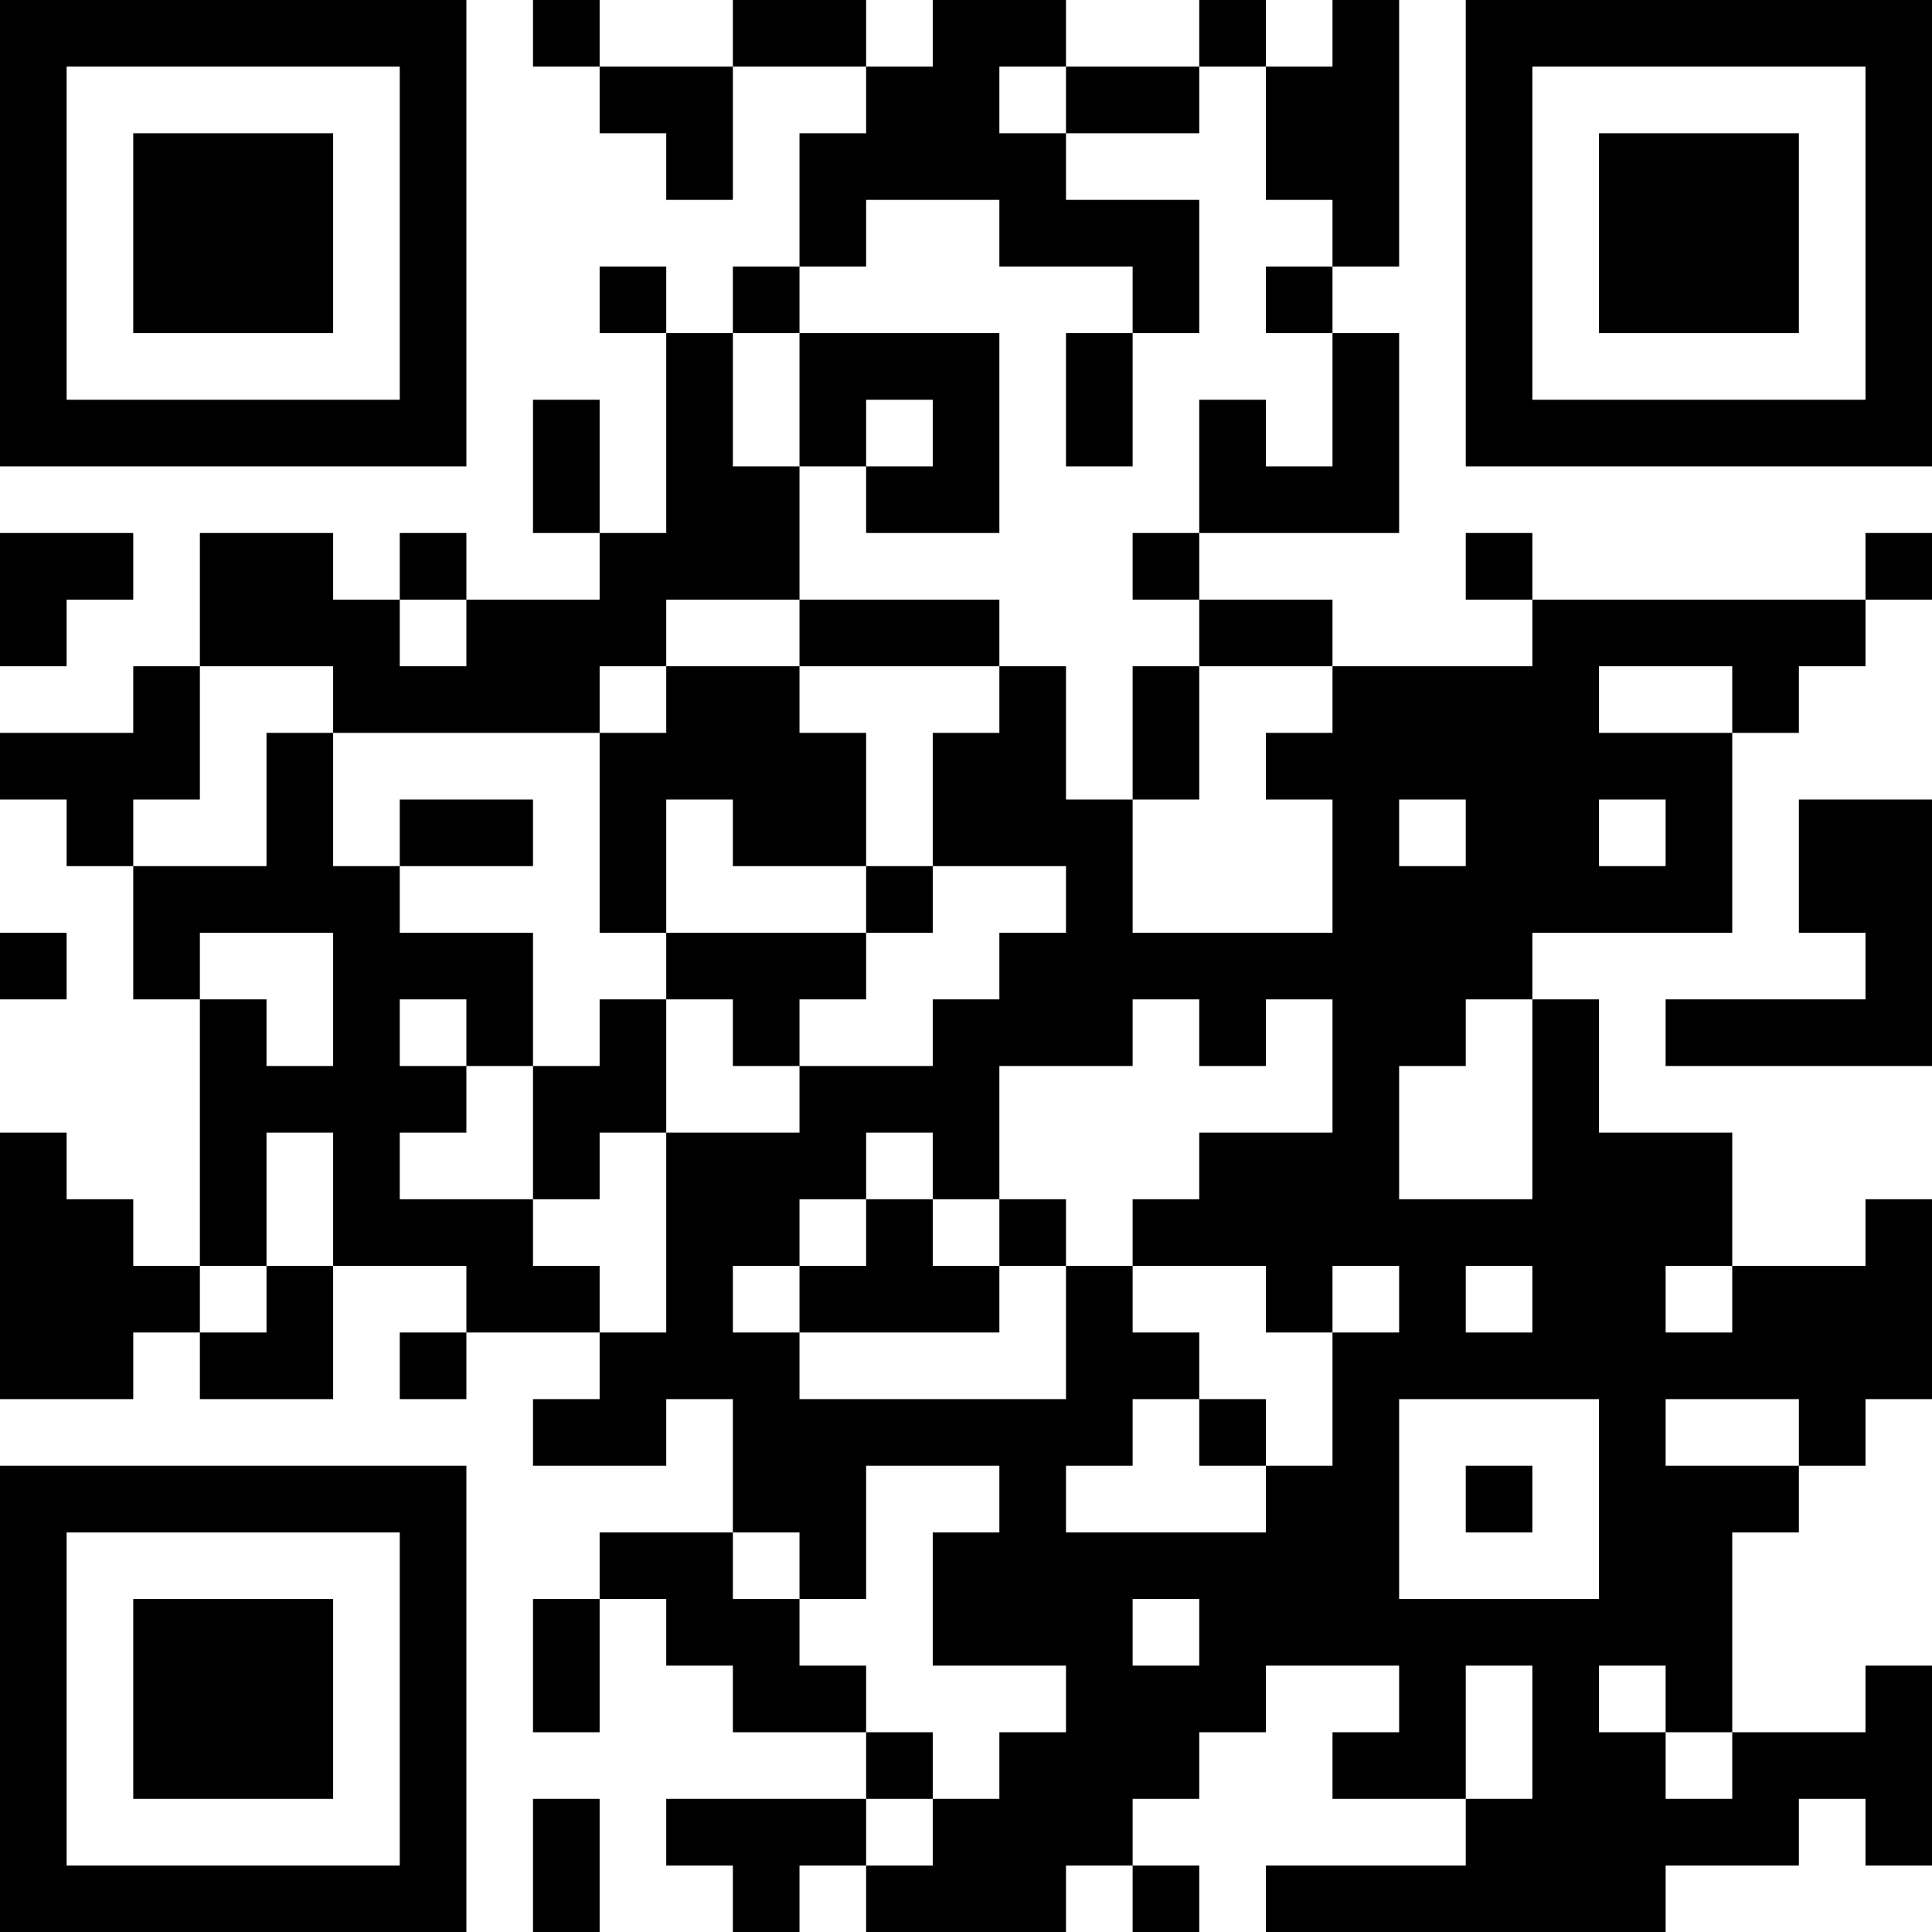 <?xml version="1.0" encoding="UTF-8"?>
<svg xmlns="http://www.w3.org/2000/svg" version="1.1" width="200" height="200" viewBox="0 0 200 200"><rect x="0" y="0" width="200" height="200" fill="#ffffff"/><g transform="scale(6.897)"><g transform="translate(0,0)"><path fill-rule="evenodd" d="M8 0L8 1L9 1L9 2L10 2L10 3L11 3L11 1L13 1L13 2L12 2L12 4L11 4L11 5L10 5L10 4L9 4L9 5L10 5L10 8L9 8L9 6L8 6L8 8L9 8L9 9L7 9L7 8L6 8L6 9L5 9L5 8L3 8L3 10L2 10L2 11L0 11L0 12L1 12L1 13L2 13L2 15L3 15L3 19L2 19L2 18L1 18L1 17L0 17L0 21L2 21L2 20L3 20L3 21L5 21L5 19L7 19L7 20L6 20L6 21L7 21L7 20L9 20L9 21L8 21L8 22L10 22L10 21L11 21L11 23L9 23L9 24L8 24L8 26L9 26L9 24L10 24L10 25L11 25L11 26L13 26L13 27L10 27L10 28L11 28L11 29L12 29L12 28L13 28L13 29L16 29L16 28L17 28L17 29L18 29L18 28L17 28L17 27L18 27L18 26L19 26L19 25L21 25L21 26L20 26L20 27L22 27L22 28L19 28L19 29L25 29L25 28L27 28L27 27L28 27L28 28L29 28L29 25L28 25L28 26L26 26L26 23L27 23L27 22L28 22L28 21L29 21L29 18L28 18L28 19L26 19L26 17L24 17L24 15L23 15L23 14L26 14L26 11L27 11L27 10L28 10L28 9L29 9L29 8L28 8L28 9L23 9L23 8L22 8L22 9L23 9L23 10L20 10L20 9L18 9L18 8L21 8L21 5L20 5L20 4L21 4L21 0L20 0L20 1L19 1L19 0L18 0L18 1L16 1L16 0L14 0L14 1L13 1L13 0L11 0L11 1L9 1L9 0ZM15 1L15 2L16 2L16 3L18 3L18 5L17 5L17 4L15 4L15 3L13 3L13 4L12 4L12 5L11 5L11 7L12 7L12 9L10 9L10 10L9 10L9 11L5 11L5 10L3 10L3 12L2 12L2 13L4 13L4 11L5 11L5 13L6 13L6 14L8 14L8 16L7 16L7 15L6 15L6 16L7 16L7 17L6 17L6 18L8 18L8 19L9 19L9 20L10 20L10 17L12 17L12 16L14 16L14 15L15 15L15 14L16 14L16 13L14 13L14 11L15 11L15 10L16 10L16 12L17 12L17 14L20 14L20 12L19 12L19 11L20 11L20 10L18 10L18 9L17 9L17 8L18 8L18 6L19 6L19 7L20 7L20 5L19 5L19 4L20 4L20 3L19 3L19 1L18 1L18 2L16 2L16 1ZM12 5L12 7L13 7L13 8L15 8L15 5ZM16 5L16 7L17 7L17 5ZM13 6L13 7L14 7L14 6ZM0 8L0 10L1 10L1 9L2 9L2 8ZM6 9L6 10L7 10L7 9ZM12 9L12 10L10 10L10 11L9 11L9 14L10 14L10 15L9 15L9 16L8 16L8 18L9 18L9 17L10 17L10 15L11 15L11 16L12 16L12 15L13 15L13 14L14 14L14 13L13 13L13 11L12 11L12 10L15 10L15 9ZM17 10L17 12L18 12L18 10ZM24 10L24 11L26 11L26 10ZM6 12L6 13L8 13L8 12ZM10 12L10 14L13 14L13 13L11 13L11 12ZM21 12L21 13L22 13L22 12ZM24 12L24 13L25 13L25 12ZM27 12L27 14L28 14L28 15L25 15L25 16L29 16L29 12ZM0 14L0 15L1 15L1 14ZM3 14L3 15L4 15L4 16L5 16L5 14ZM17 15L17 16L15 16L15 18L14 18L14 17L13 17L13 18L12 18L12 19L11 19L11 20L12 20L12 21L16 21L16 19L17 19L17 20L18 20L18 21L17 21L17 22L16 22L16 23L19 23L19 22L20 22L20 20L21 20L21 19L20 19L20 20L19 20L19 19L17 19L17 18L18 18L18 17L20 17L20 15L19 15L19 16L18 16L18 15ZM22 15L22 16L21 16L21 18L23 18L23 15ZM4 17L4 19L3 19L3 20L4 20L4 19L5 19L5 17ZM13 18L13 19L12 19L12 20L15 20L15 19L16 19L16 18L15 18L15 19L14 19L14 18ZM22 19L22 20L23 20L23 19ZM25 19L25 20L26 20L26 19ZM18 21L18 22L19 22L19 21ZM21 21L21 24L24 24L24 21ZM25 21L25 22L27 22L27 21ZM13 22L13 24L12 24L12 23L11 23L11 24L12 24L12 25L13 25L13 26L14 26L14 27L13 27L13 28L14 28L14 27L15 27L15 26L16 26L16 25L14 25L14 23L15 23L15 22ZM22 22L22 23L23 23L23 22ZM17 24L17 25L18 25L18 24ZM22 25L22 27L23 27L23 25ZM24 25L24 26L25 26L25 27L26 27L26 26L25 26L25 25ZM8 27L8 29L9 29L9 27ZM0 0L0 7L7 7L7 0ZM1 1L1 6L6 6L6 1ZM2 2L2 5L5 5L5 2ZM22 0L22 7L29 7L29 0ZM23 1L23 6L28 6L28 1ZM24 2L24 5L27 5L27 2ZM0 22L0 29L7 29L7 22ZM1 23L1 28L6 28L6 23ZM2 24L2 27L5 27L5 24Z" fill="#000000"/></g></g></svg>
